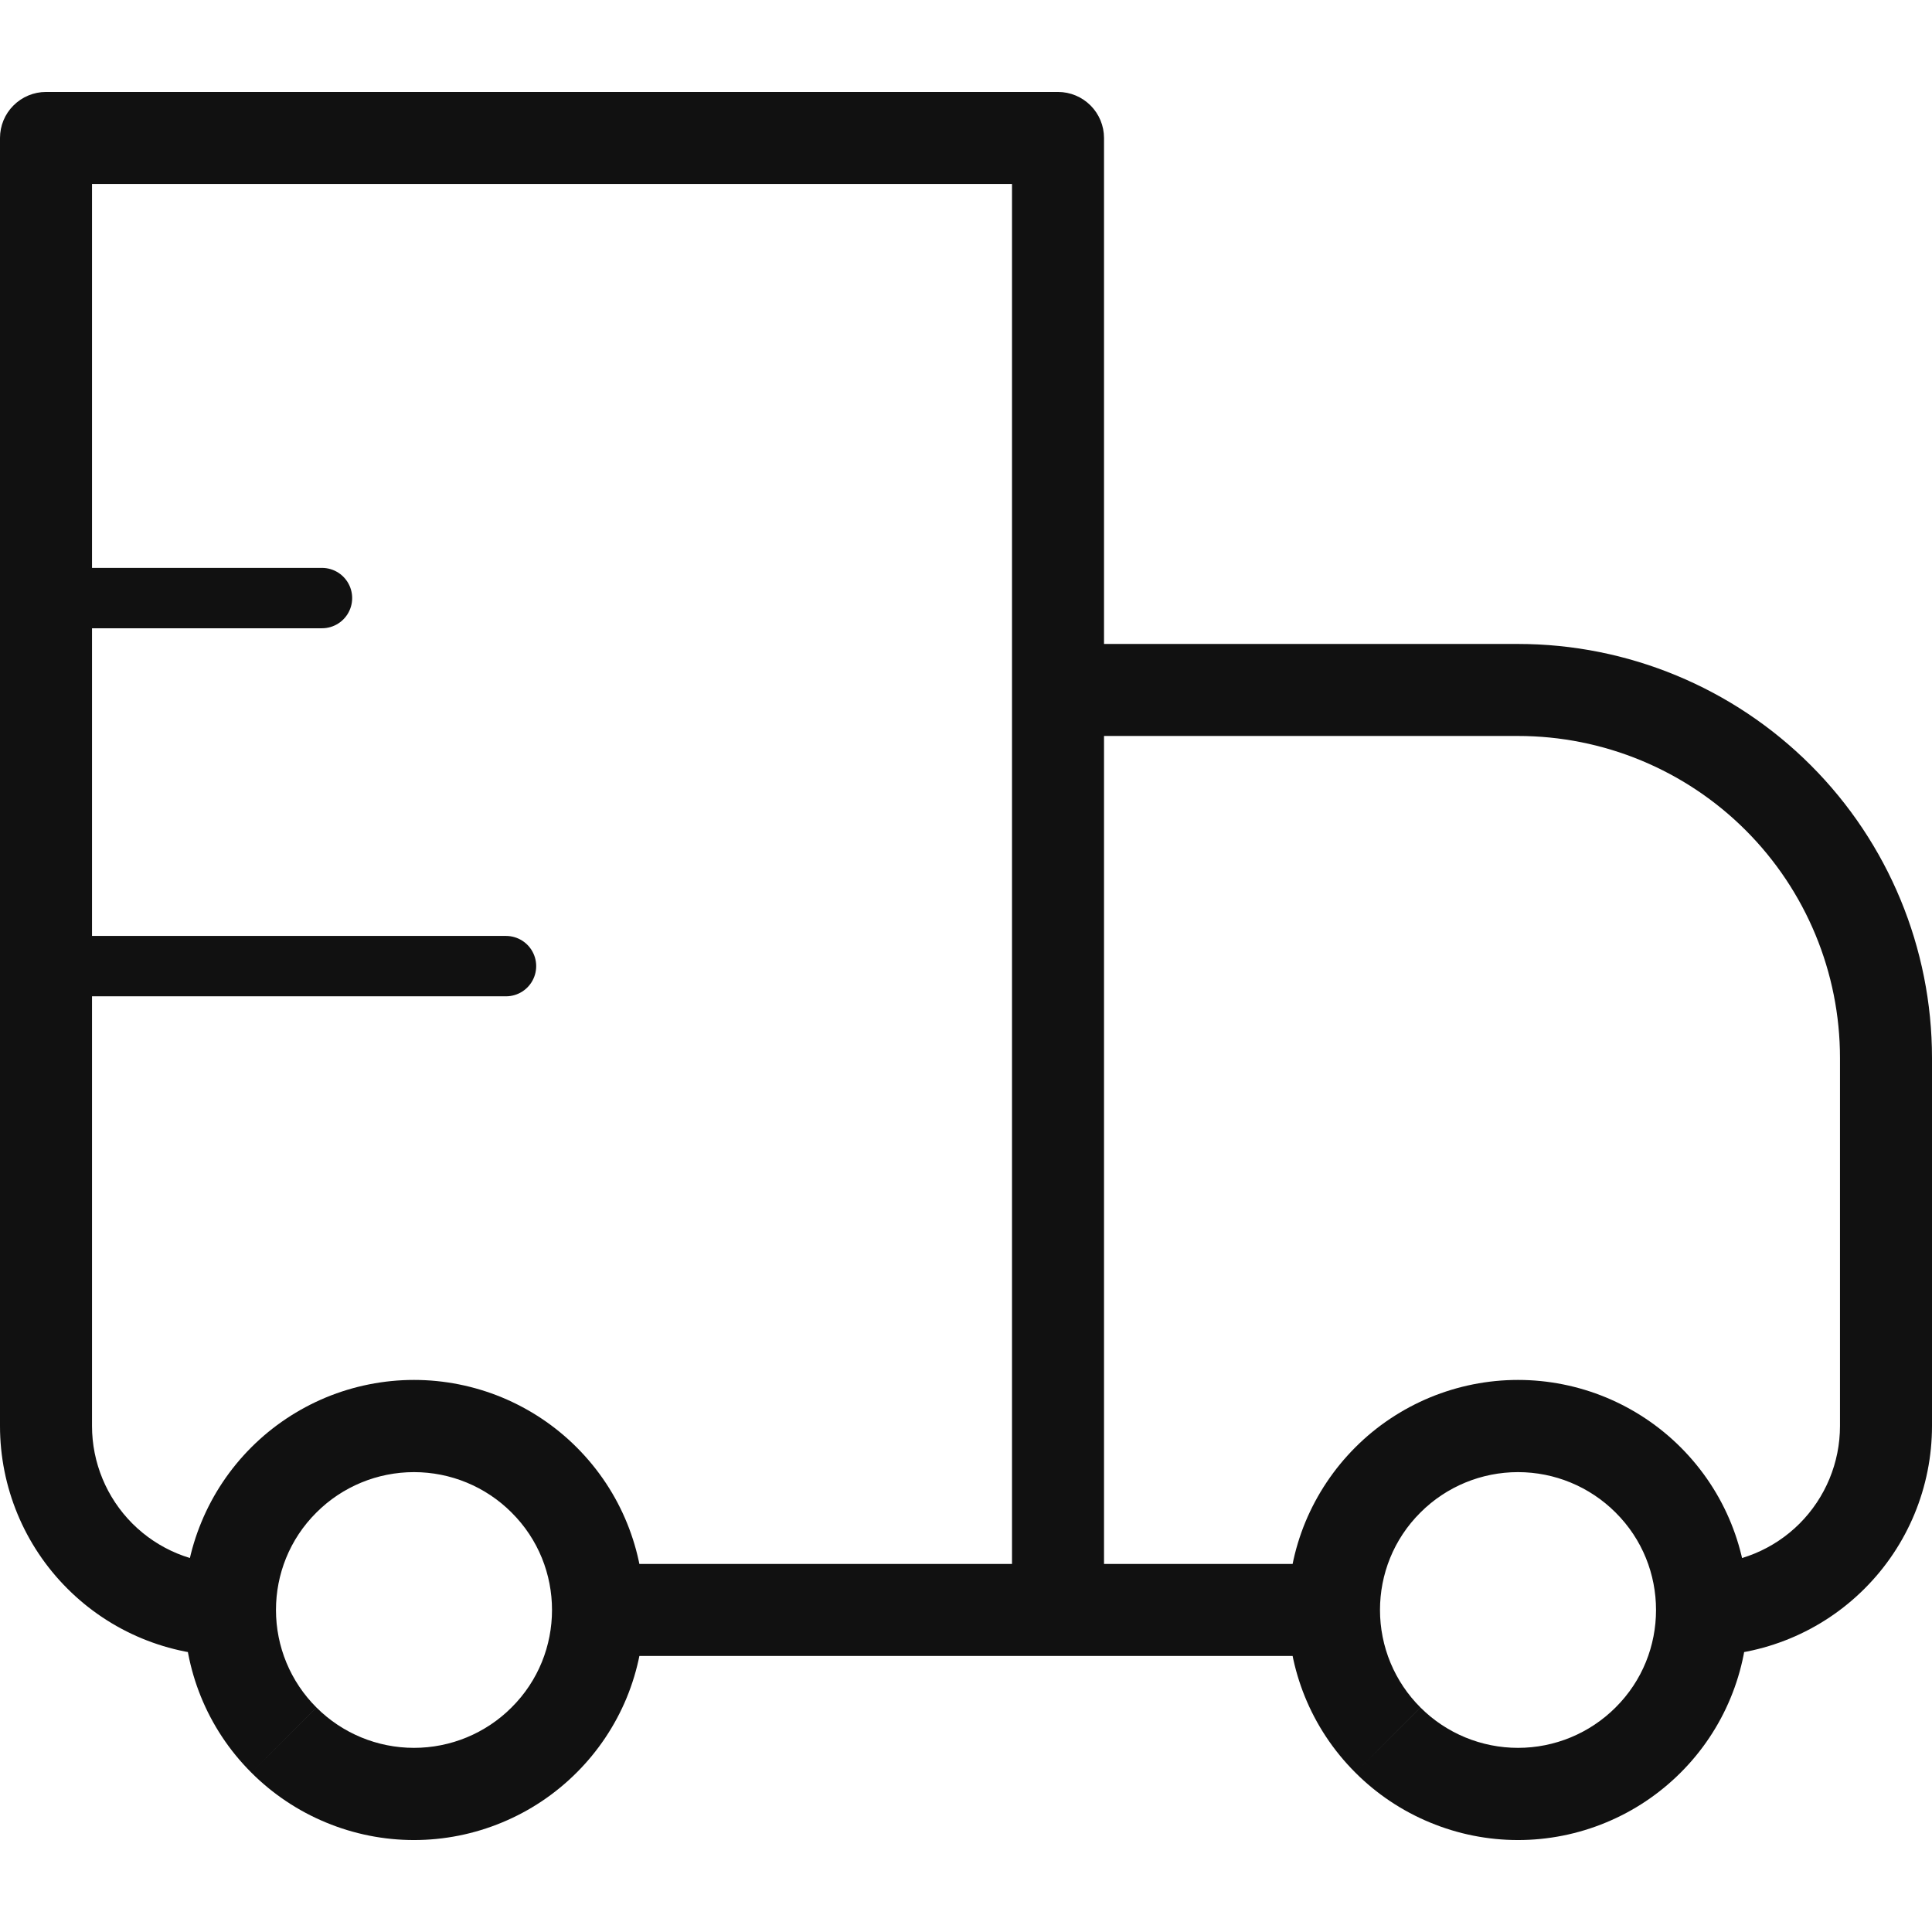 <svg width="32" height="32" viewBox="0 0 32 32" fill="none" xmlns="http://www.w3.org/2000/svg">
<path d="M0.762 2.285V1.523C0.56 1.523 0.366 1.604 0.223 1.747C0.08 1.889 0 2.083 0 2.285H0.762ZM17.524 2.285H18.286C18.286 2.083 18.205 1.889 18.063 1.747C17.92 1.604 17.726 1.523 17.524 1.523V2.285ZM17.524 11.428V10.666C17.322 10.666 17.128 10.747 16.985 10.889C16.842 11.032 16.762 11.226 16.762 11.428H17.524ZM0.762 3.047H17.524V1.523H0.762V3.047ZM16.762 2.285V26.666H18.286V2.285H16.762ZM1.524 23.619V2.285H0V23.619H1.524ZM17.524 12.19H25.143V10.666H17.524V12.19ZM30.476 17.523V23.619H32V17.523H30.476ZM18.286 26.666V11.428H16.762V26.666H18.286ZM26.758 28.282C26.329 28.71 25.749 28.95 25.143 28.95C24.537 28.95 23.956 28.71 23.528 28.282L22.449 29.36C22.802 29.714 23.223 29.995 23.685 30.186C24.147 30.378 24.642 30.477 25.143 30.477C25.643 30.477 26.139 30.378 26.601 30.186C27.063 29.995 27.483 29.714 27.837 29.36L26.76 28.283L26.758 28.282ZM23.528 25.051C23.956 24.623 24.537 24.383 25.143 24.383C25.749 24.383 26.329 24.623 26.758 25.051L27.837 23.972C27.483 23.618 27.063 23.338 26.601 23.146C26.139 22.955 25.643 22.856 25.143 22.856C24.642 22.856 24.147 22.955 23.685 23.146C23.223 23.338 22.802 23.618 22.449 23.972L23.526 25.049L23.528 25.051ZM8.472 28.282C8.044 28.71 7.463 28.95 6.857 28.95C6.251 28.95 5.67 28.71 5.242 28.282L4.163 29.36C4.517 29.714 4.937 29.995 5.399 30.186C5.861 30.378 6.357 30.477 6.857 30.477C7.357 30.477 7.853 30.378 8.315 30.186C8.777 29.995 9.197 29.714 9.551 29.36L8.474 28.283L8.472 28.282ZM5.242 25.051C5.67 24.623 6.251 24.383 6.857 24.383C7.463 24.383 8.044 24.623 8.472 25.051L9.551 23.972C9.197 23.618 8.777 23.338 8.315 23.146C7.853 22.955 7.357 22.856 6.857 22.856C6.357 22.856 5.861 22.955 5.399 23.146C4.937 23.338 4.517 23.618 4.163 23.972L5.24 25.049L5.242 25.051ZM26.758 25.051C27.206 25.496 27.429 26.08 27.429 26.666H28.952C28.952 25.693 28.581 24.716 27.837 23.972L26.76 25.049L26.758 25.051ZM27.429 26.666C27.429 27.253 27.206 27.837 26.758 28.282L27.837 29.36C28.191 29.007 28.472 28.587 28.663 28.125C28.855 27.662 28.953 27.167 28.952 26.666H27.429ZM22.095 25.904H17.524V27.428H22.095V25.904ZM23.528 28.282C23.315 28.07 23.146 27.818 23.031 27.541C22.916 27.264 22.857 26.966 22.857 26.666H21.333C21.333 27.64 21.705 28.617 22.449 29.36L23.526 28.283L23.528 28.282ZM22.857 26.666C22.857 26.08 23.08 25.496 23.528 25.051L22.449 23.972C22.095 24.326 21.814 24.746 21.622 25.208C21.431 25.67 21.333 26.166 21.333 26.666H22.857ZM5.242 28.282C5.029 28.07 4.86 27.818 4.745 27.541C4.63 27.264 4.571 26.966 4.571 26.666H3.048C3.048 27.64 3.419 28.617 4.163 29.36L5.24 28.283L5.242 28.282ZM4.571 26.666C4.571 26.08 4.794 25.496 5.242 25.051L4.163 23.972C3.809 24.326 3.528 24.746 3.337 25.208C3.145 25.67 3.047 26.166 3.048 26.666H4.571ZM17.524 25.904H9.905V27.428H17.524V25.904ZM8.472 25.051C8.92 25.496 9.143 26.08 9.143 26.666H10.667C10.667 25.693 10.295 24.716 9.551 23.972L8.474 25.049L8.472 25.051ZM9.143 26.666C9.143 27.253 8.92 27.837 8.472 28.282L9.551 29.36C9.905 29.007 10.186 28.587 10.378 28.125C10.569 27.662 10.667 27.167 10.667 26.666H9.143ZM30.476 23.619C30.476 24.225 30.235 24.806 29.807 25.235C29.378 25.664 28.797 25.904 28.191 25.904V27.428C29.201 27.428 30.17 27.027 30.884 26.312C31.599 25.598 32 24.629 32 23.619H30.476ZM25.143 12.19C26.557 12.19 27.914 12.752 28.914 13.752C29.914 14.752 30.476 16.109 30.476 17.523H32C32 15.705 31.278 13.961 29.992 12.675C28.706 11.389 26.962 10.666 25.143 10.666V12.19ZM0 23.619C0 24.629 0.401 25.598 1.116 26.312C1.83 27.027 2.799 27.428 3.81 27.428V25.904C3.203 25.904 2.622 25.664 2.193 25.235C1.765 24.806 1.524 24.225 1.524 23.619H0Z" fill="#111111"/>
<path d="M0.762 9.906H5.333M0.762 16.002H8.381" stroke="#111111" stroke-linecap="round" stroke-linejoin="round"/>
</svg>
